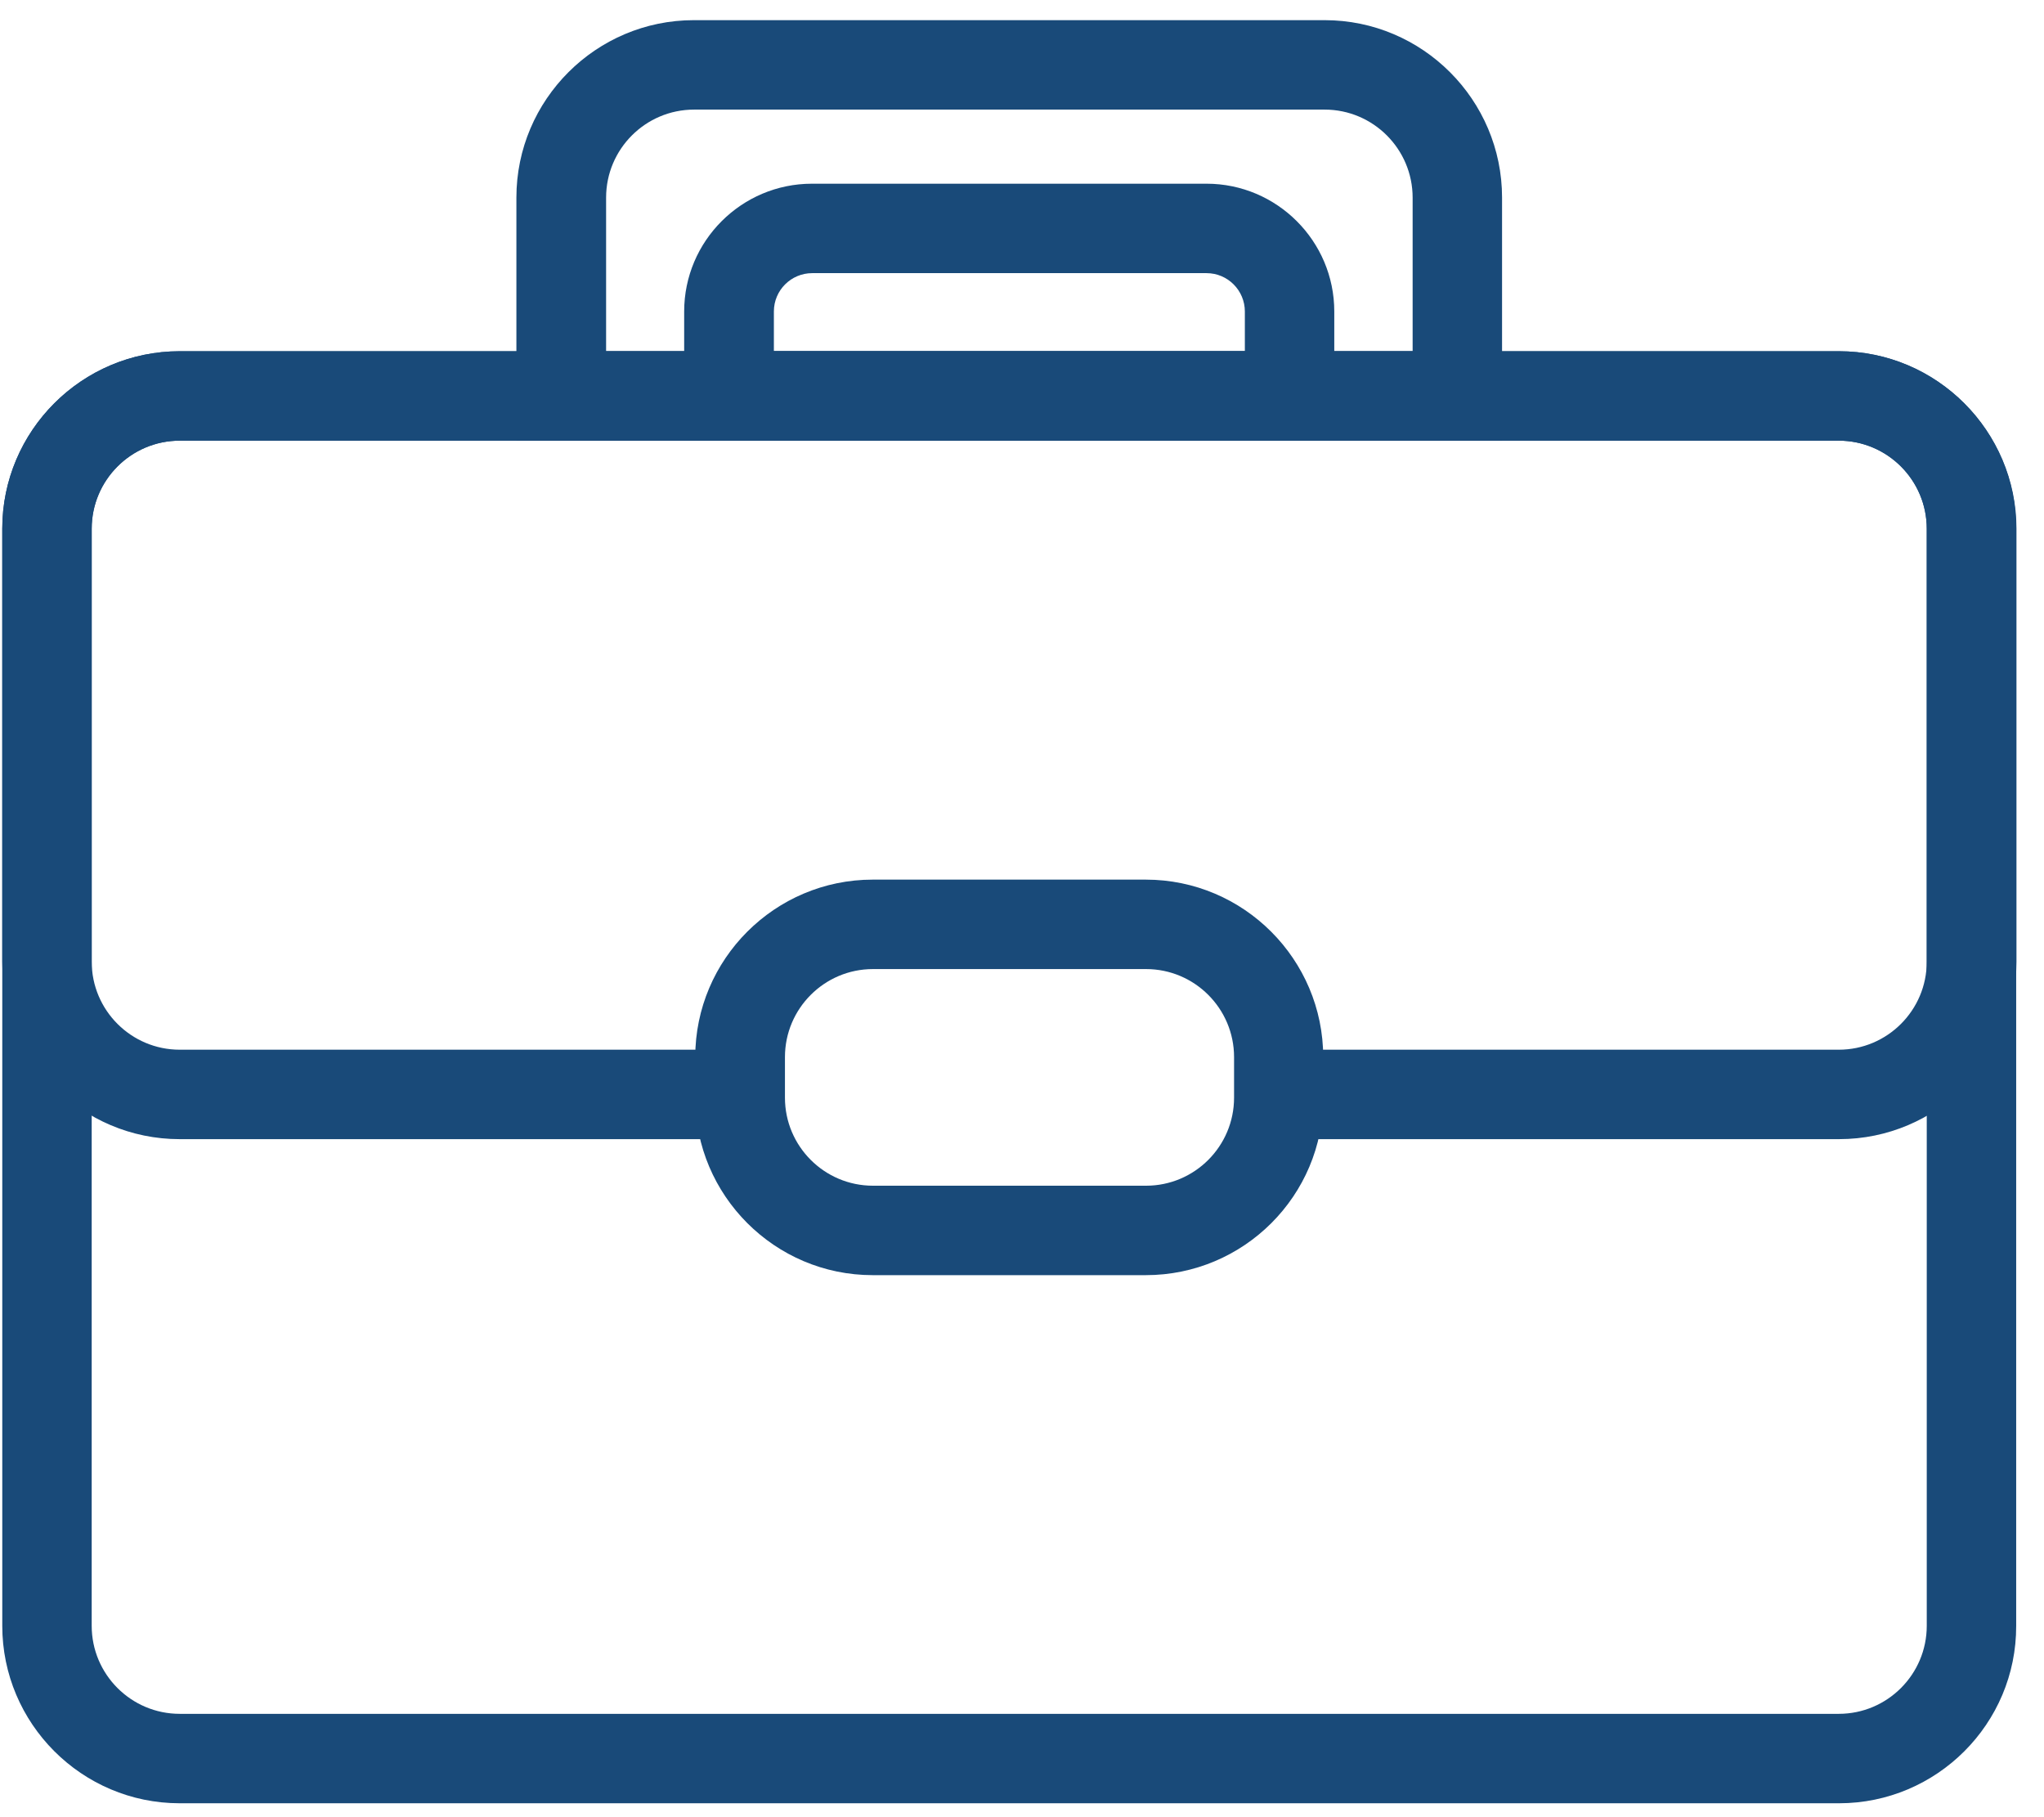 <?xml version="1.0" encoding="utf-8"?>
<!-- Generator: Adobe Illustrator 24.0.3, SVG Export Plug-In . SVG Version: 6.00 Build 0)  -->
<svg version="1.1" id="Layer_1" xmlns="http://www.w3.org/2000/svg" xmlns:xlink="http://www.w3.org/1999/xlink" x="0px" y="0px"
	 viewBox="0 0 72 64" style="enable-background:new 0 0 72 64;" xml:space="preserve">
<style type="text/css">
	.st0{fill:#194a79;}
</style>
<g>
	<path class="st0" d="M64.78,63.51H6.33c-3.45,0-6.25-2.81-6.25-6.25V18.62c0-3.45,2.81-6.25,6.25-6.25h58.44
		c3.45,0,6.25,2.81,6.25,6.25v38.64C71.03,60.71,68.22,63.51,64.78,63.51z M6.33,15.52c-1.71,0-3.1,1.39-3.1,3.1v38.64
		c0,1.71,1.39,3.1,3.1,3.1h58.44c1.71,0,3.1-1.39,3.1-3.1V18.62c0-1.71-1.39-3.1-3.1-3.1H6.33z"/>
</g>
<g>
	<path class="st0" d="M52.92,15.52H18.19V6.96c0-3.45,2.81-6.25,6.25-6.25h22.22c3.45,0,6.25,2.81,6.25,6.25V15.52z M21.34,12.37
		h28.42V6.96c0-1.71-1.39-3.1-3.1-3.1H24.45c-1.71,0-3.1,1.39-3.1,3.1V12.37z"/>
</g>
<g>
	<path class="st0" d="M47,15.52h-22.9v-4.55c0-2.48,2.02-4.5,4.5-4.5H42.5c2.48,0,4.5,2.02,4.5,4.5V15.52z M27.26,12.37h16.59v-1.4
		c0-0.74-0.6-1.35-1.35-1.35H28.61c-0.74,0-1.35,0.6-1.35,1.35V12.37z"/>
</g>
<g>
	<path class="st0" d="M40.36,44.91h-9.62c-3.45,0-6.25-2.81-6.25-6.25v-1.43c0-3.45,2.81-6.25,6.25-6.25h9.62
		c3.45,0,6.25,2.81,6.25,6.25v1.43C46.62,42.11,43.81,44.91,40.36,44.91z M30.75,34.13c-1.71,0-3.1,1.39-3.1,3.1v1.43
		c0,1.71,1.39,3.1,3.1,3.1h9.62c1.71,0,3.1-1.39,3.1-3.1v-1.43c0-1.71-1.39-3.1-3.1-3.1H30.75z"/>
</g>
<g>
	<path class="st0" d="M64.78,12.37H6.33c-3.45,0-6.25,2.81-6.25,6.25v15.25c0,3.45,2.81,6.25,6.25,6.25h20.15
		c-0.49-0.95-0.54-2.14-0.14-3.15H6.33c-1.71,0-3.1-1.39-3.1-3.1V18.62c0-1.71,1.39-3.1,3.1-3.1h58.44c1.71,0,3.1,1.39,3.1,3.1
		v15.25c0,1.71-1.39,3.1-3.1,3.1H44.82c0.47,1,0.46,2.18,0.07,3.15h19.89c3.45,0,6.25-2.81,6.25-6.25V18.62
		C71.03,15.18,68.22,12.37,64.78,12.37z"/>
</g>
</svg>
